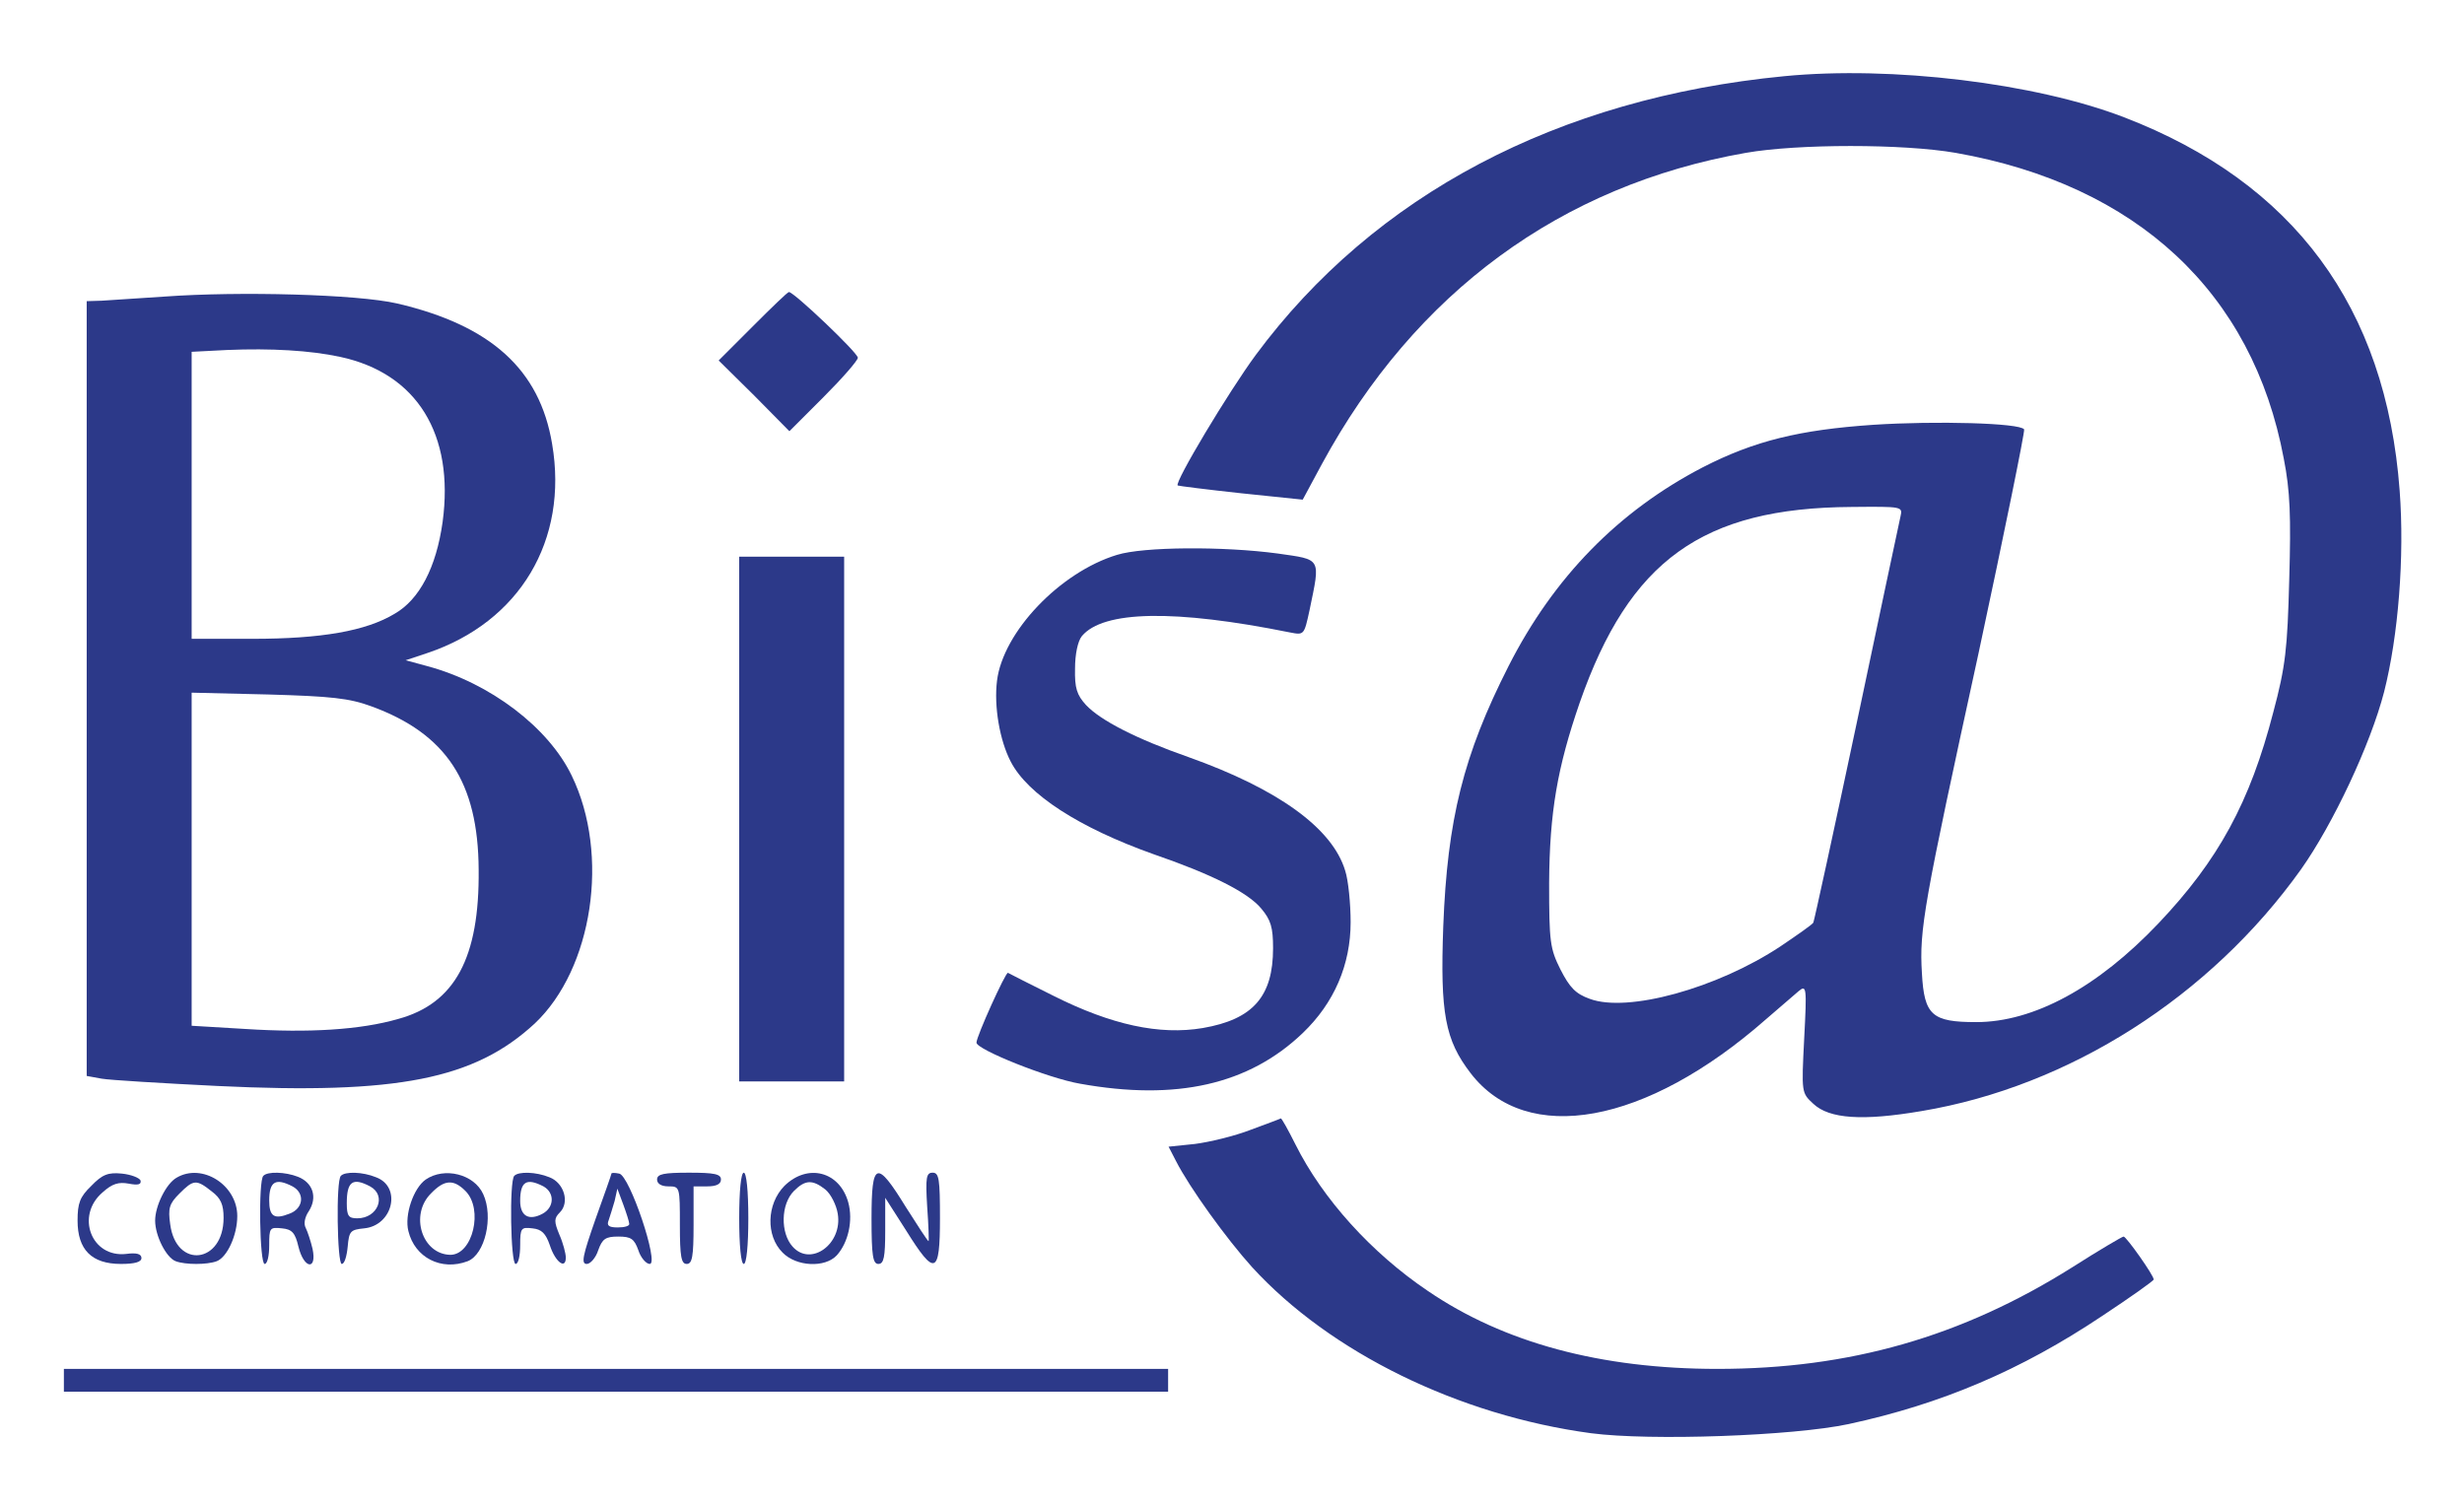 <?xml version="1.0" standalone="no"?>
<!DOCTYPE svg PUBLIC "-//W3C//DTD SVG 20010904//EN"
 "http://www.w3.org/TR/2001/REC-SVG-20010904/DTD/svg10.dtd">
<svg version="1.0" xmlns="http://www.w3.org/2000/svg"
 width="540pt" height="330pt" viewBox="0 0 540 330"
 preserveAspectRatio="xMidYMid meet">

<g transform="translate(0,330) scale(0.1,-0.1)"
fill="#2c3989" stroke="none">
<path d="M3910 3133 c-496 -48 -898 -260 -1158 -611 -59 -80 -179 -280 -171
-286 2 -1 65 -9 139 -17 l135 -14 42 78 c204 376 524 611 929 682 114 20 345
20 460 0 397 -70 651 -306 719 -670 14 -71 16 -127 12 -265 -4 -152 -8 -190
-35 -291 -51 -197 -120 -324 -252 -463 -133 -140 -273 -216 -399 -216 -97 0
-114 15 -119 107 -6 96 4 151 124 701 57 266 102 487 100 491 -9 14 -193 19
-331 10 -161 -11 -260 -35 -373 -93 -185 -96 -327 -241 -426 -436 -99 -195
-134 -336 -143 -570 -7 -191 4 -249 60 -322 123 -160 384 -113 647 118 30 26
63 54 72 62 17 14 18 9 12 -104 -6 -119 -6 -119 20 -143 35 -33 108 -38 237
-16 324 54 633 251 832 530 70 99 152 273 182 389 31 122 45 296 34 441 -30
402 -232 675 -604 818 -195 75 -509 113 -745 90z m255 -965 c-3 -13 -46 -216
-96 -453 -50 -236 -93 -433 -95 -437 -2 -4 -35 -27 -72 -52 -139 -92 -335
-146 -418 -115 -31 11 -44 25 -64 64 -23 46 -25 60 -25 190 1 155 18 253 67
395 109 312 269 427 596 429 112 1 112 1 107 -21z"/>
<path d="M360 2650 c-58 -4 -120 -8 -137 -9 l-33 -1 0 -849 0 -849 33 -6 c17
-3 132 -10 254 -16 395 -19 563 15 695 137 127 120 165 370 81 543 -51 106
-179 203 -316 240 l-48 13 48 16 c202 68 309 247 273 458 -27 163 -134 260
-340 308 -87 20 -345 27 -510 15z m385 -132 c169 -36 251 -170 225 -362 -14
-100 -51 -170 -105 -201 -63 -38 -161 -55 -312 -55 l-133 0 0 315 0 314 78 4
c96 4 182 -1 247 -15z m69 -766 c164 -60 234 -166 235 -358 2 -193 -52 -293
-176 -327 -83 -24 -196 -31 -336 -22 l-117 7 0 365 0 365 168 -4 c138 -4 177
-8 226 -26z"/>
<path d="M1650 2585 l-75 -75 78 -77 77 -78 75 75 c41 41 75 80 75 86 0 11
-140 144 -151 144 -3 0 -38 -34 -79 -75z"/>
<path d="M2448 2084 c-125 -38 -250 -169 -263 -276 -7 -56 6 -131 30 -177 37
-72 150 -145 313 -203 128 -44 207 -84 236 -119 21 -25 26 -41 26 -87 0 -106
-44 -156 -154 -175 -95 -16 -200 7 -326 70 -52 26 -98 49 -101 51 -5 2 -69
-139 -69 -153 0 -15 157 -78 227 -90 211 -38 370 -2 488 111 69 66 105 150
105 243 0 40 -5 92 -12 113 -28 93 -147 179 -344 249 -114 40 -192 80 -224
114 -20 22 -25 37 -24 80 0 31 6 60 15 71 47 56 203 59 456 8 31 -6 31 -6 43
49 24 116 27 110 -70 124 -119 16 -294 15 -352 -3z"/>
<path d="M1620 1505 l0 -575 115 0 115 0 0 575 0 575 -115 0 -115 0 0 -575z"/>
<path d="M2741 824 c-36 -14 -91 -27 -122 -31 l-58 -6 16 -31 c30 -59 111
-171 167 -233 171 -187 453 -325 743 -364 130 -17 442 -6 564 20 204 44 378
118 556 237 62 41 113 77 113 80 0 9 -60 94 -66 94 -3 0 -54 -30 -112 -67
-243 -153 -489 -223 -778 -223 -255 0 -468 57 -635 171 -123 83 -230 201 -290
321 -16 32 -30 57 -32 57 -1 -1 -31 -12 -66 -25z"/>
<path d="M200 701 c-25 -24 -30 -38 -30 -76 0 -64 31 -95 95 -95 30 0 45 4 45
13 0 9 -11 12 -33 9 -77 -9 -112 84 -52 135 21 19 35 23 57 19 21 -4 28 -2 26
7 -3 6 -21 13 -41 15 -30 3 -43 -2 -67 -27z"/>
<path d="M387 719 c-23 -13 -47 -62 -47 -94 0 -33 24 -81 45 -89 21 -8 69 -8
90 0 23 9 45 57 45 99 0 68 -77 117 -133 84z m77 -30 c20 -15 26 -29 26 -58 0
-100 -104 -113 -117 -14 -5 35 -2 45 20 67 31 31 37 32 71 5z"/>
<path d="M577 723 c-11 -11 -8 -193 3 -193 6 0 10 18 10 41 0 38 1 40 28 37
22 -2 29 -10 36 -40 12 -49 41 -53 31 -5 -4 17 -11 38 -15 46 -5 9 -2 24 7 37
19 30 9 62 -24 75 -28 11 -67 12 -76 2z m64 -23 c28 -15 24 -49 -7 -60 -33
-13 -44 -6 -44 29 0 42 14 50 51 31z"/>
<path d="M747 723 c-11 -10 -8 -193 2 -193 6 0 11 17 13 38 3 34 6 37 36 40
63 6 83 91 26 112 -29 12 -68 13 -77 3z m64 -23 c37 -20 17 -70 -28 -70 -19 0
-23 5 -23 33 0 48 13 57 51 37z"/>
<path d="M933 715 c-27 -19 -47 -78 -38 -113 14 -58 72 -88 130 -66 38 15 57
97 34 147 -20 44 -85 60 -126 32z m87 -25 c40 -40 16 -140 -33 -140 -62 1 -90
88 -42 135 29 30 49 31 75 5z"/>
<path d="M1127 723 c-11 -11 -8 -193 3 -193 6 0 10 18 10 41 0 38 2 40 27 37
20 -2 29 -11 38 -37 12 -37 35 -54 35 -27 0 9 -6 32 -14 50 -12 29 -12 36 1
49 22 22 9 65 -23 77 -29 12 -68 13 -77 3z m64 -23 c25 -14 24 -46 -2 -60 -30
-16 -49 -5 -49 28 0 43 14 51 51 32z"/>
<path d="M1340 728 c0 -2 -16 -47 -35 -100 -28 -80 -32 -98 -19 -98 8 0 20 14
25 30 9 25 16 30 44 30 28 0 35 -5 44 -30 5 -16 17 -30 25 -30 21 0 -44 194
-67 198 -10 2 -17 2 -17 0z m39 -110 c1 -5 -11 -8 -25 -8 -20 0 -25 4 -20 16
3 9 9 28 13 42 l6 27 13 -35 c7 -19 13 -38 13 -42z"/>
<path d="M1440 715 c0 -9 9 -15 25 -15 25 0 25 -1 25 -85 0 -69 3 -85 15 -85
12 0 15 16 15 85 l0 85 30 0 c20 0 30 5 30 15 0 12 -14 15 -70 15 -56 0 -70
-3 -70 -15z"/>
<path d="M1620 630 c0 -60 4 -100 10 -100 6 0 10 40 10 100 0 60 -4 100 -10
100 -6 0 -10 -40 -10 -100z"/>
<path d="M1719 701 c-39 -40 -41 -109 -4 -146 30 -31 93 -34 119 -6 25 28 36
76 25 116 -19 68 -89 86 -140 36z m90 -8 c12 -10 24 -34 27 -53 11 -66 -59
-117 -99 -72 -27 30 -26 93 3 122 25 25 41 25 69 3z"/>
<path d="M1910 630 c0 -82 3 -100 15 -100 12 0 15 15 15 73 l0 72 46 -72 c63
-101 74 -97 74 27 0 86 -2 100 -16 100 -14 0 -16 -10 -12 -75 3 -41 4 -75 3
-75 -2 0 -24 34 -50 75 -64 104 -75 100 -75 -25z"/>
<path d="M140 275 l0 -25 1210 0 1210 0 0 25 0 25 -1210 0 -1210 0 0 -25z"/>
</g>
</svg>
